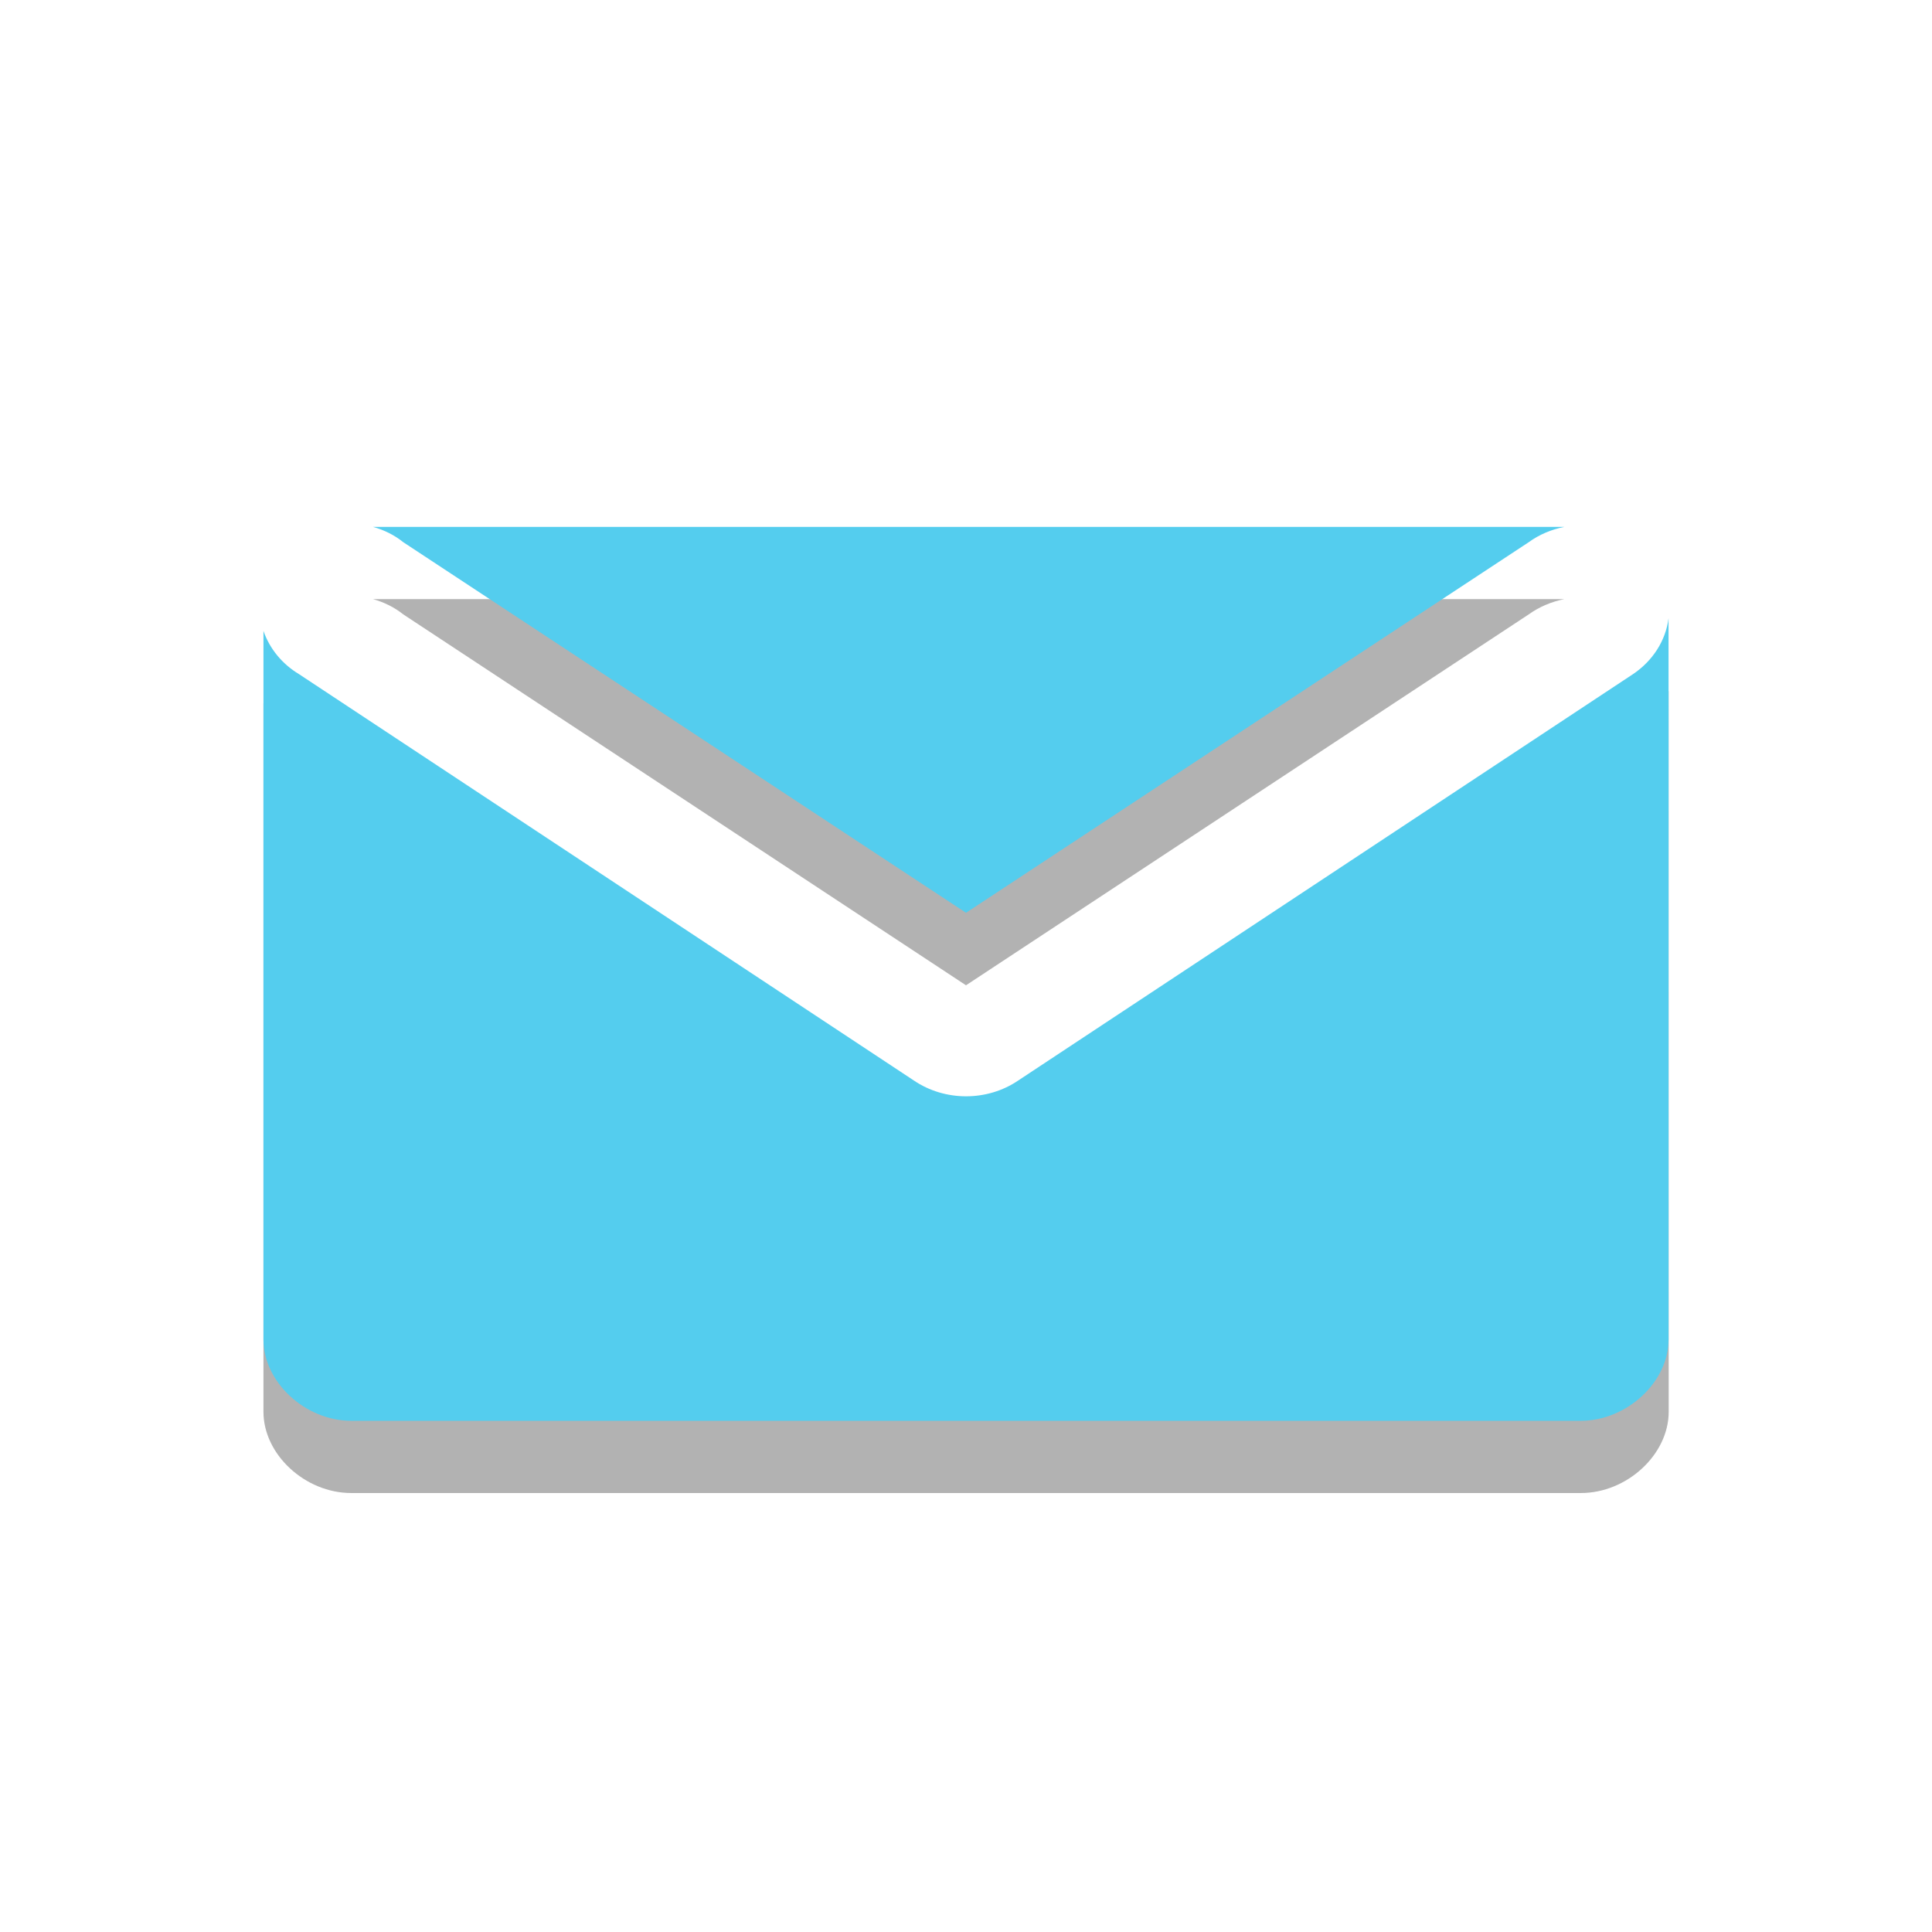 <?xml version="1.0" encoding="UTF-8" standalone="no"?>
<svg
   xmlns:dc="http://purl.org/dc/elements/1.1/"
   xmlns:cc="http://creativecommons.org/ns#"
   xmlns:rdf="http://www.w3.org/1999/02/22-rdf-syntax-ns#"
   xmlns:svg="http://www.w3.org/2000/svg"
   xmlns="http://www.w3.org/2000/svg"
   xmlns:xlink="http://www.w3.org/1999/xlink"
   xmlns:sodipodi="http://sodipodi.sourceforge.net/DTD/sodipodi-0.dtd"
   xmlns:inkscape="http://www.inkscape.org/namespaces/inkscape"
   width="22"
   height="22"
   viewBox="0 0 22 22"
   id="svg3185"
   version="1.1"
   inkscape:version="0.48.5 r10040"
   sodipodi:docname="indicator-messages-new.svg">
  <sodipodi:namedview
     pagecolor="#ffffff"
     bordercolor="#666666"
     borderopacity="1"
     objecttolerance="10"
     gridtolerance="10"
     guidetolerance="10"
     inkscape:pageopacity="0"
     inkscape:pageshadow="2"
     inkscape:window-width="816"
     inkscape:window-height="643"
     id="namedview3207"
     showgrid="false"
     inkscape:zoom="13.906433"
     inkscape:cx="6.6722468"
     inkscape:cy="9.2960139"
     inkscape:window-x="966"
     inkscape:window-y="63"
     inkscape:window-maximized="0"
     inkscape:current-layer="svg3185" />
  <defs
     id="defs3187">
    <clipPath
       id="clip1">
      <rect
         width="24"
         height="24"
         id="rect3190"
         x="0"
         y="0" />
    </clipPath>
    <filter
       width="1"
       x="0"
       y="0"
       height="1"
       filterUnits="objectBoundingBox"
       id="alpha"
       color-interpolation-filters="sRGB">
      <feColorMatrix
         values="0 0 0 0 1 0 0 0 0 1 0 0 0 0 1 0 0 0 1 0"
         in="SourceGraphic"
         type="matrix"
         id="feColorMatrix3193" />
    </filter>
    <g
       id="surface6"
       clip-path="url(#clip1)">
      <path
         style="fill:#000000"
         d="m 3.715,6.34 c 0.156,0.047 0.301,0.125 0.422,0.23 L 12,12.172 19.863,6.57 c 0.145,-0.113 0.316,-0.191 0.496,-0.23 z m 18.102,1.383 c -0.039,0.336 -0.223,0.641 -0.496,0.844 l -8.59,6.137 c -0.434,0.316 -1.027,0.316 -1.461,0 L 2.68,8.566 C 2.445,8.41 2.27,8.18 2.184,7.914 l 0,10.699 c 0,0.645 0.582,1.227 1.227,1.227 l 17.18,0 c 0.645,0 1.227,-0.582 1.227,-1.227 z"
         id="path3196"
         inkscape:connector-curvature="0" />
    </g>
    <mask
       id="mask0">
      <g
         style="filter:url(#alpha)"
         id="g3199">
        <rect
           width="24"
           x="0"
           y="0"
           height="24"
           style="fill:#000000;fill-opacity:0.302"
           id="rect3201" />
      </g>
    </mask>
  </defs>
  <use
     xlink:href="#surface6"
     id="use3203"
     mask="url(#mask0)"
     x="0"
     y="0"
     width="24"
     height="24"
     transform="matrix(0.815,0,0,0.754,1.22,2.042)" />
  <path
     style="fill:#54cdee"
     d="M 4.248,6 C 4.375,6.035 4.493,6.094 4.592,6.174 L 11,10.394 17.408,6.174 C 17.526,6.088 17.666,6.029 17.813,6 z M 19,7.04 C 18.968,7.296 18.819,7.526 18.596,7.676 l -7,4.627 c -0.353,0.241 -0.837,0.241 -1.191,0 L 3.404,7.676 C 3.213,7.561 3.07,7.387 3,7.184 l 0,8.07 c 0,0.483 0.474,0.925 1,0.925 l 14.001,0 C 18.526,16.178 19,15.737 19,15.254 z"
     id="path3205"
     inkscape:connector-curvature="0" />
</svg>
